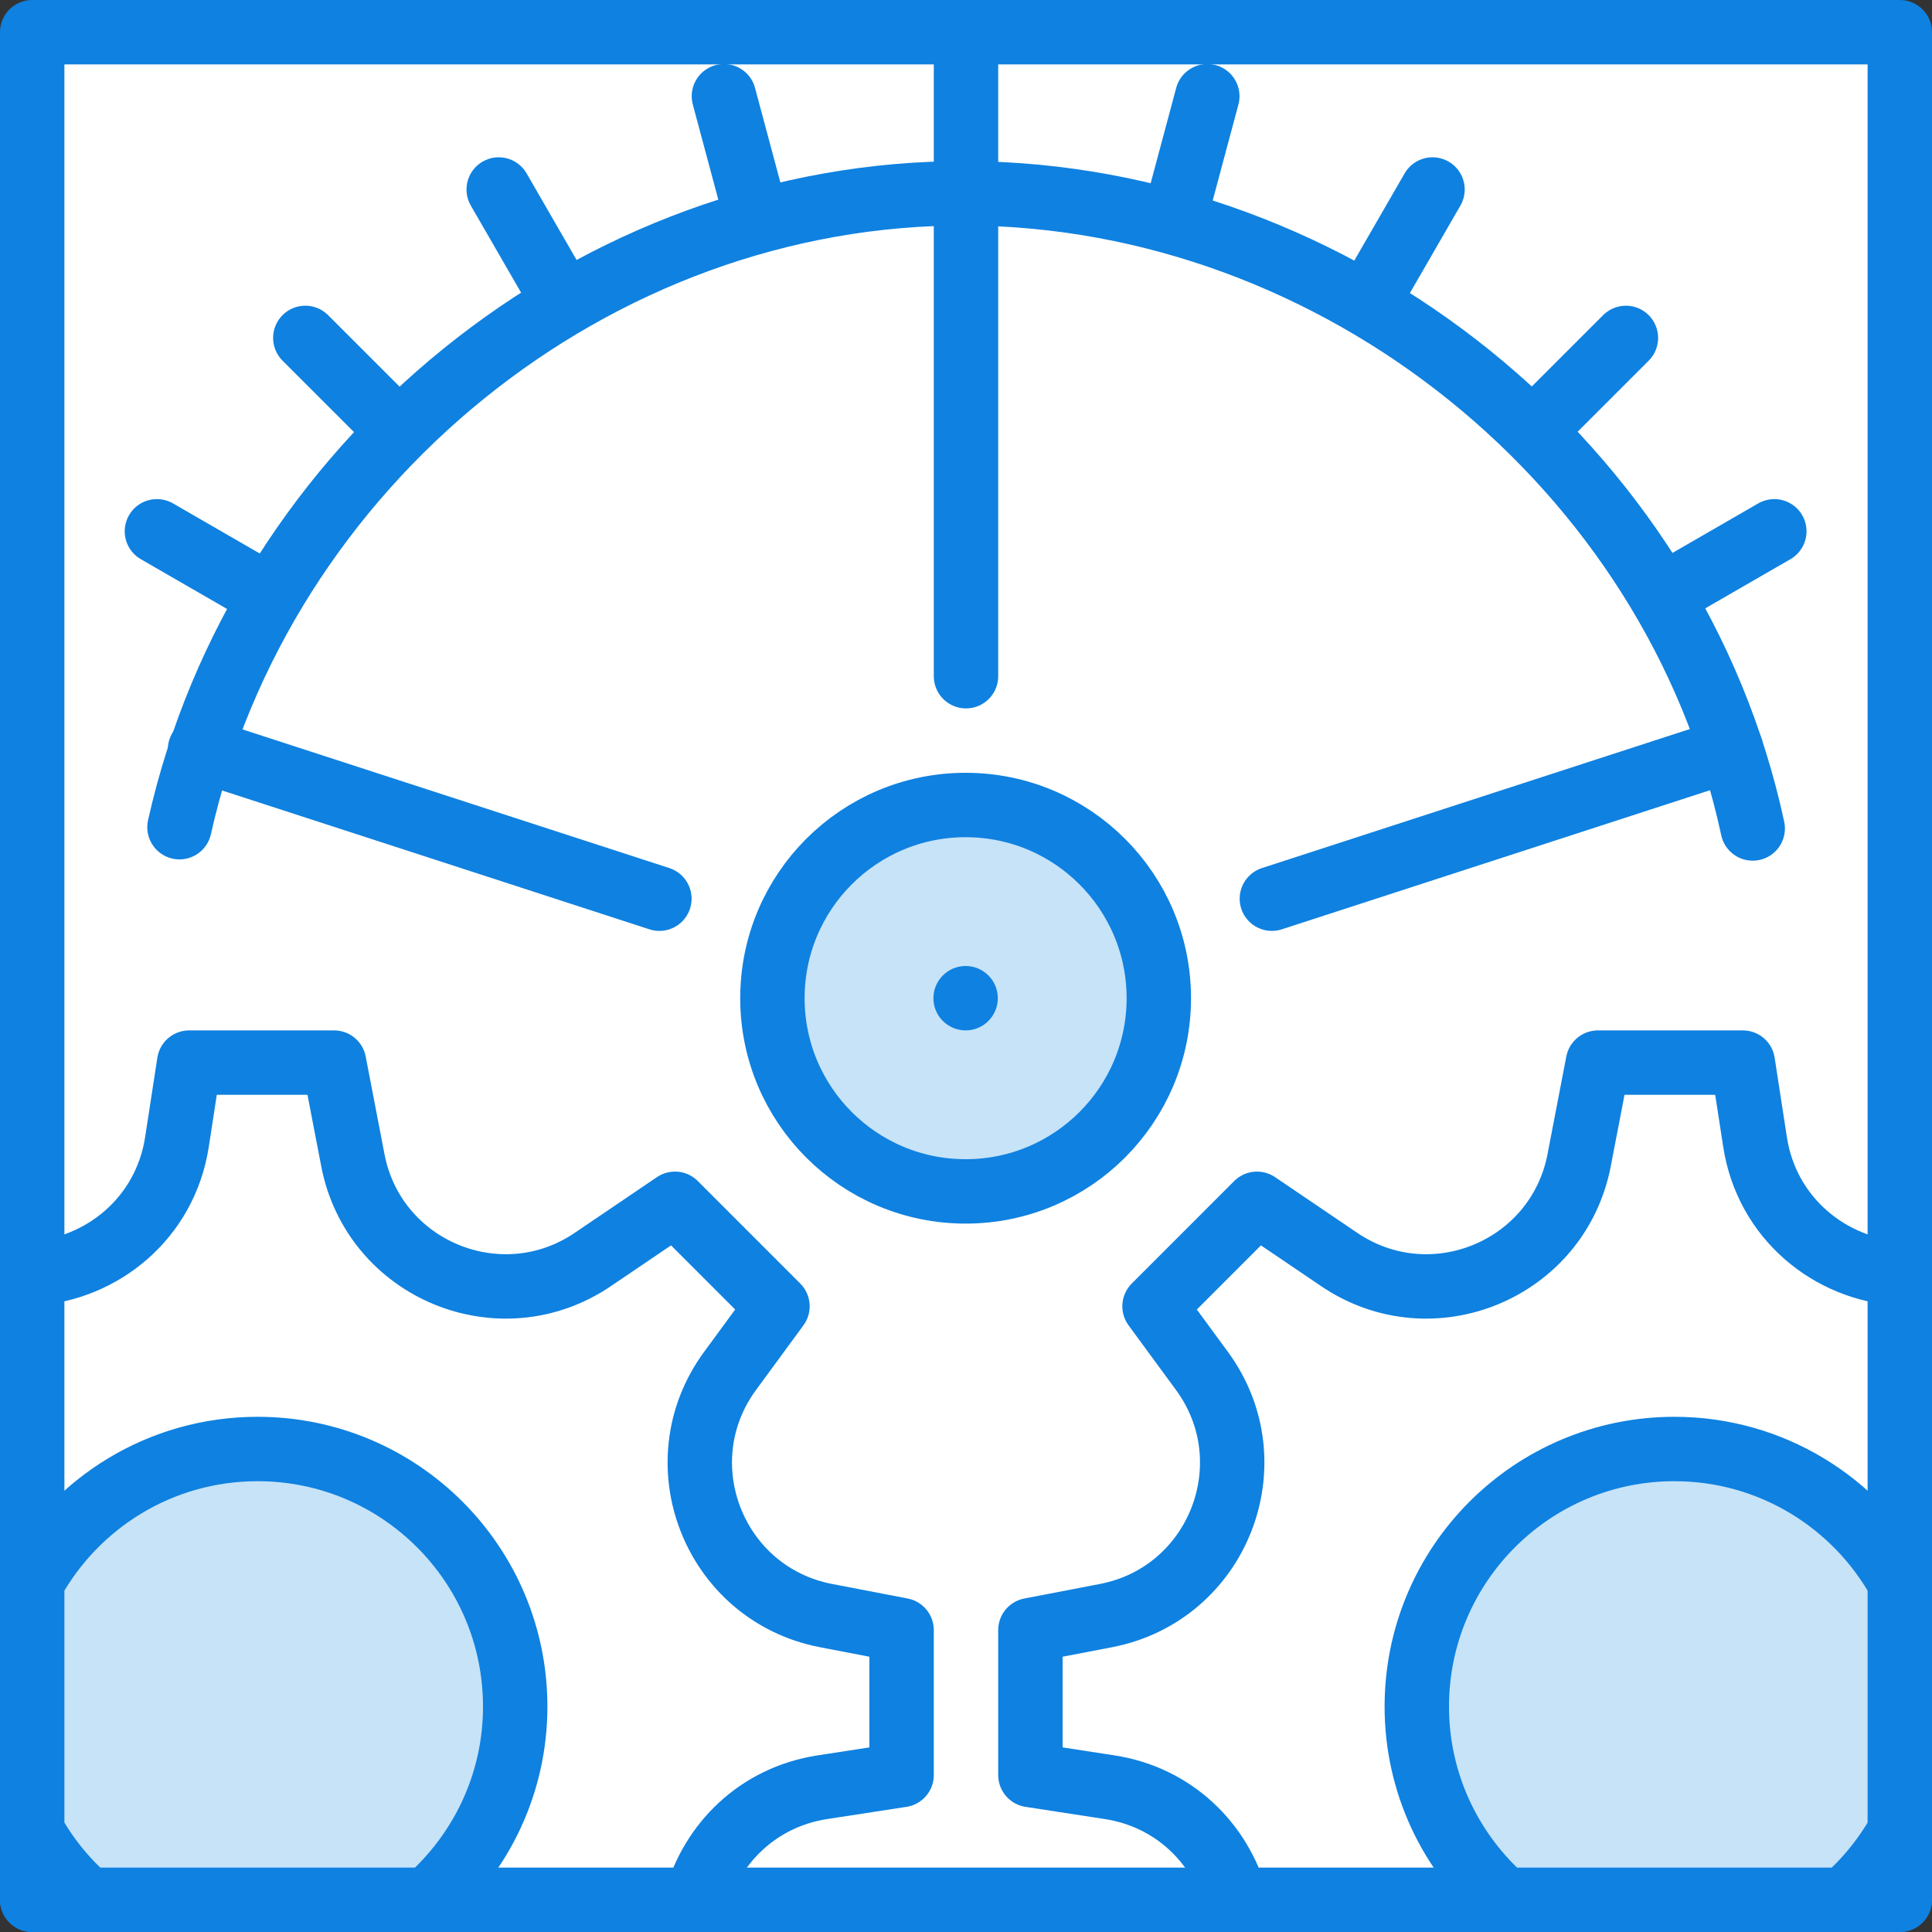 <?xml version="1.0" encoding="UTF-8" standalone="no"?>
<svg width="60px" height="60px" viewBox="0 0 60 60" version="1.1" xmlns="http://www.w3.org/2000/svg" xmlns:xlink="http://www.w3.org/1999/xlink" xmlns:sketch="http://www.bohemiancoding.com/sketch/ns">
    <rect x="0" y="0" width="60" height="60" fill="#333333" stroke="none"/>
    <!-- Generator: Sketch 3.2.2 (9983) - http://www.bohemiancoding.com/sketch -->
    <title>98 - Settings (Webby)</title>
    <desc>Created with Sketch.</desc>
    <defs></defs>
    <g id="Page-1" stroke="none" stroke-width="1" fill="none" fill-rule="evenodd" sketch:type="MSPage">
        <g id="Icons" sketch:type="MSArtboardGroup" transform="translate(-360, -3717)">
            <g id="98---Settings-(Webby)" sketch:type="MSLayerGroup" transform="translate(361, 3718)">
                <path d="M0,0 L58,0 L58,58 L0,58 L0,0 Z" id="Fill-512" fill="#FFFFFF" sketch:type="MSShapeGroup"></path>
                <path d="M0,0 L58,0 L58,58 L0,58 L0,0 Z" id="Stroke-513" stroke="#0F81E0" stroke-width="2" stroke-linecap="round" stroke-linejoin="round" sketch:type="MSShapeGroup"></path>
                <path d="M22.518,5.852 L21.482,1.988 M8.482,9.494 L11.311,12.322 M46.666,12.322 L49.494,9.494 M16.488,8.349 L14.488,4.885 M29,1 L29,5 M7.338,17.5 L3.873,15.5 M54.103,15.5 L50.639,17.5 M41.488,8.349 L43.488,4.885 M35.459,5.852 L36.494,1.988" id="Stroke-514" stroke="#0F81E0" stroke-width="2" stroke-linecap="round" stroke-linejoin="round" sketch:type="MSShapeGroup"></path>
                <path d="M34.988,30 C34.988,33.314 32.302,36 28.988,36 C25.674,36 22.988,33.314 22.988,30 C22.988,26.686 25.674,24 28.988,24 C32.302,24 34.988,26.686 34.988,30 L34.988,30 Z" id="Fill-515" fill="#C6E3F8" sketch:type="MSShapeGroup"></path>
                <path d="M34.988,30 C34.988,33.314 32.302,36 28.988,36 C25.674,36 22.988,33.314 22.988,30 C22.988,26.686 25.674,24 28.988,24 C32.302,24 34.988,26.686 34.988,30 L34.988,30 Z" id="Stroke-516" stroke="#0F81E0" stroke-width="2" stroke-linecap="round" stroke-linejoin="round" sketch:type="MSShapeGroup"></path>
                <path d="M29,5 L29,20 M5.212,22.275 L19.478,26.91 M52.765,22.275 L38.499,26.91" id="Stroke-517" stroke="#0F81E0" stroke-width="2" stroke-linecap="round" stroke-linejoin="round" sketch:type="MSShapeGroup"></path>
                <path d="M29.988,30 C29.988,30.552 29.54,31 28.988,31 C28.436,31 27.988,30.552 27.988,30 C27.988,29.448 28.436,29 28.988,29 C29.54,29 29.988,29.448 29.988,30" id="Fill-518" fill="#0F81E0" sketch:type="MSShapeGroup"></path>
                <path d="M58,38.549 C55.849,38.419 53.871,36.85 53.504,34.462 L53.125,32 L48.625,32 L48.042,35.03 C47.387,38.435 43.463,40.061 40.592,38.116 L38.037,36.385 L34.855,39.568 L36.328,41.576 C38.425,44.435 36.828,48.504 33.346,49.174 L31,49.625 L31,54.125 L33.462,54.504 C35.473,54.813 36.9,56.265 37.38,58 L58,58 L58,38.549 L58,38.549 Z" id="Fill-519" fill="#FFFFFF" sketch:type="MSShapeGroup"></path>
                <path d="M58,38.549 C55.849,38.419 53.871,36.85 53.504,34.462 L53.125,32 L48.625,32 L48.042,35.03 C47.387,38.435 43.463,40.061 40.592,38.116 L38.037,36.385 L34.855,39.568 L36.328,41.576 C38.425,44.435 36.828,48.504 33.346,49.174 L31,49.625 L31,54.125 L33.462,54.504 C35.473,54.813 36.9,56.265 37.38,58 L58,58 L58,38.549 L58,38.549 Z" id="Stroke-520" stroke="#0F81E0" stroke-width="2" stroke-linecap="round" stroke-linejoin="round" sketch:type="MSShapeGroup"></path>
                <path d="M0,38.549 C2.151,38.419 4.129,36.85 4.496,34.462 L4.875,32 L9.375,32 L9.958,35.03 C10.613,38.435 14.537,40.061 17.408,38.116 L19.963,36.385 L23.145,39.568 L21.672,41.576 C19.575,44.435 21.172,48.504 24.654,49.174 L27,49.625 L27,54.125 L24.538,54.504 C22.527,54.813 21.1,56.265 20.62,58 L0,58 L0,38.549 L0,38.549 Z" id="Fill-521" fill="#FFFFFF" sketch:type="MSShapeGroup"></path>
                <path d="M0,38.549 C2.151,38.419 4.129,36.85 4.496,34.462 L4.875,32 L9.375,32 L9.958,35.03 C10.613,38.435 14.537,40.061 17.408,38.116 L19.963,36.385 L23.145,39.568 L21.672,41.576 C19.575,44.435 21.172,48.504 24.654,49.174 L27,49.625 L27,54.125 L24.538,54.504 C22.527,54.813 21.1,56.265 20.62,58 L0,58 L0,38.549 L0,38.549 Z" id="Stroke-522" stroke="#0F81E0" stroke-width="2" stroke-linecap="round" stroke-linejoin="round" sketch:type="MSShapeGroup"></path>
                <path d="M53.432,24.729 C51.012,13.453 40.545,5.064 29.035,5.004 C17.454,4.942 7.089,13.433 4.574,24.689" id="Stroke-523" stroke="#0F81E0" stroke-width="2" stroke-linecap="round" stroke-linejoin="round" sketch:type="MSShapeGroup"></path>
                <path d="M58,48.13 C56.636,45.668 54.014,44 51,44 C46.582,44 43,47.582 43,52 C43,54.392 44.056,56.534 45.721,58 L56.279,58 C56.967,57.394 57.553,56.677 58,55.87 L58,48.13 L58,48.13 Z" id="Fill-533" fill="#C6E3F8" sketch:type="MSShapeGroup"></path>
                <path d="M58,48.13 C56.636,45.668 54.014,44 51,44 C46.582,44 43,47.582 43,52 C43,54.392 44.056,56.534 45.721,58 L56.279,58 C56.967,57.394 57.553,56.677 58,55.87 L58,48.13 L58,48.13 Z" id="Stroke-534" stroke="#0F81E0" stroke-width="2" stroke-linecap="round" stroke-linejoin="round" sketch:type="MSShapeGroup"></path>
                <path d="M0,48.13 C1.364,45.668 3.986,44 7,44 C11.418,44 15,47.582 15,52 C15,54.392 13.944,56.534 12.279,58 L1.721,58 C1.033,57.394 0.447,56.677 0,55.87 L0,48.13 L0,48.13 Z" id="Fill-535" fill="#C6E3F8" sketch:type="MSShapeGroup"></path>
                <path d="M0,48.13 C1.364,45.668 3.986,44 7,44 C11.418,44 15,47.582 15,52 C15,54.392 13.944,56.534 12.279,58 L1.721,58 C1.033,57.394 0.447,56.677 0,55.87 L0,48.13 L0,48.13 Z" id="Stroke-536" stroke="#0F81E0" stroke-width="2" stroke-linecap="round" stroke-linejoin="round" sketch:type="MSShapeGroup"></path>
            </g>
        </g>
    </g>
</svg>